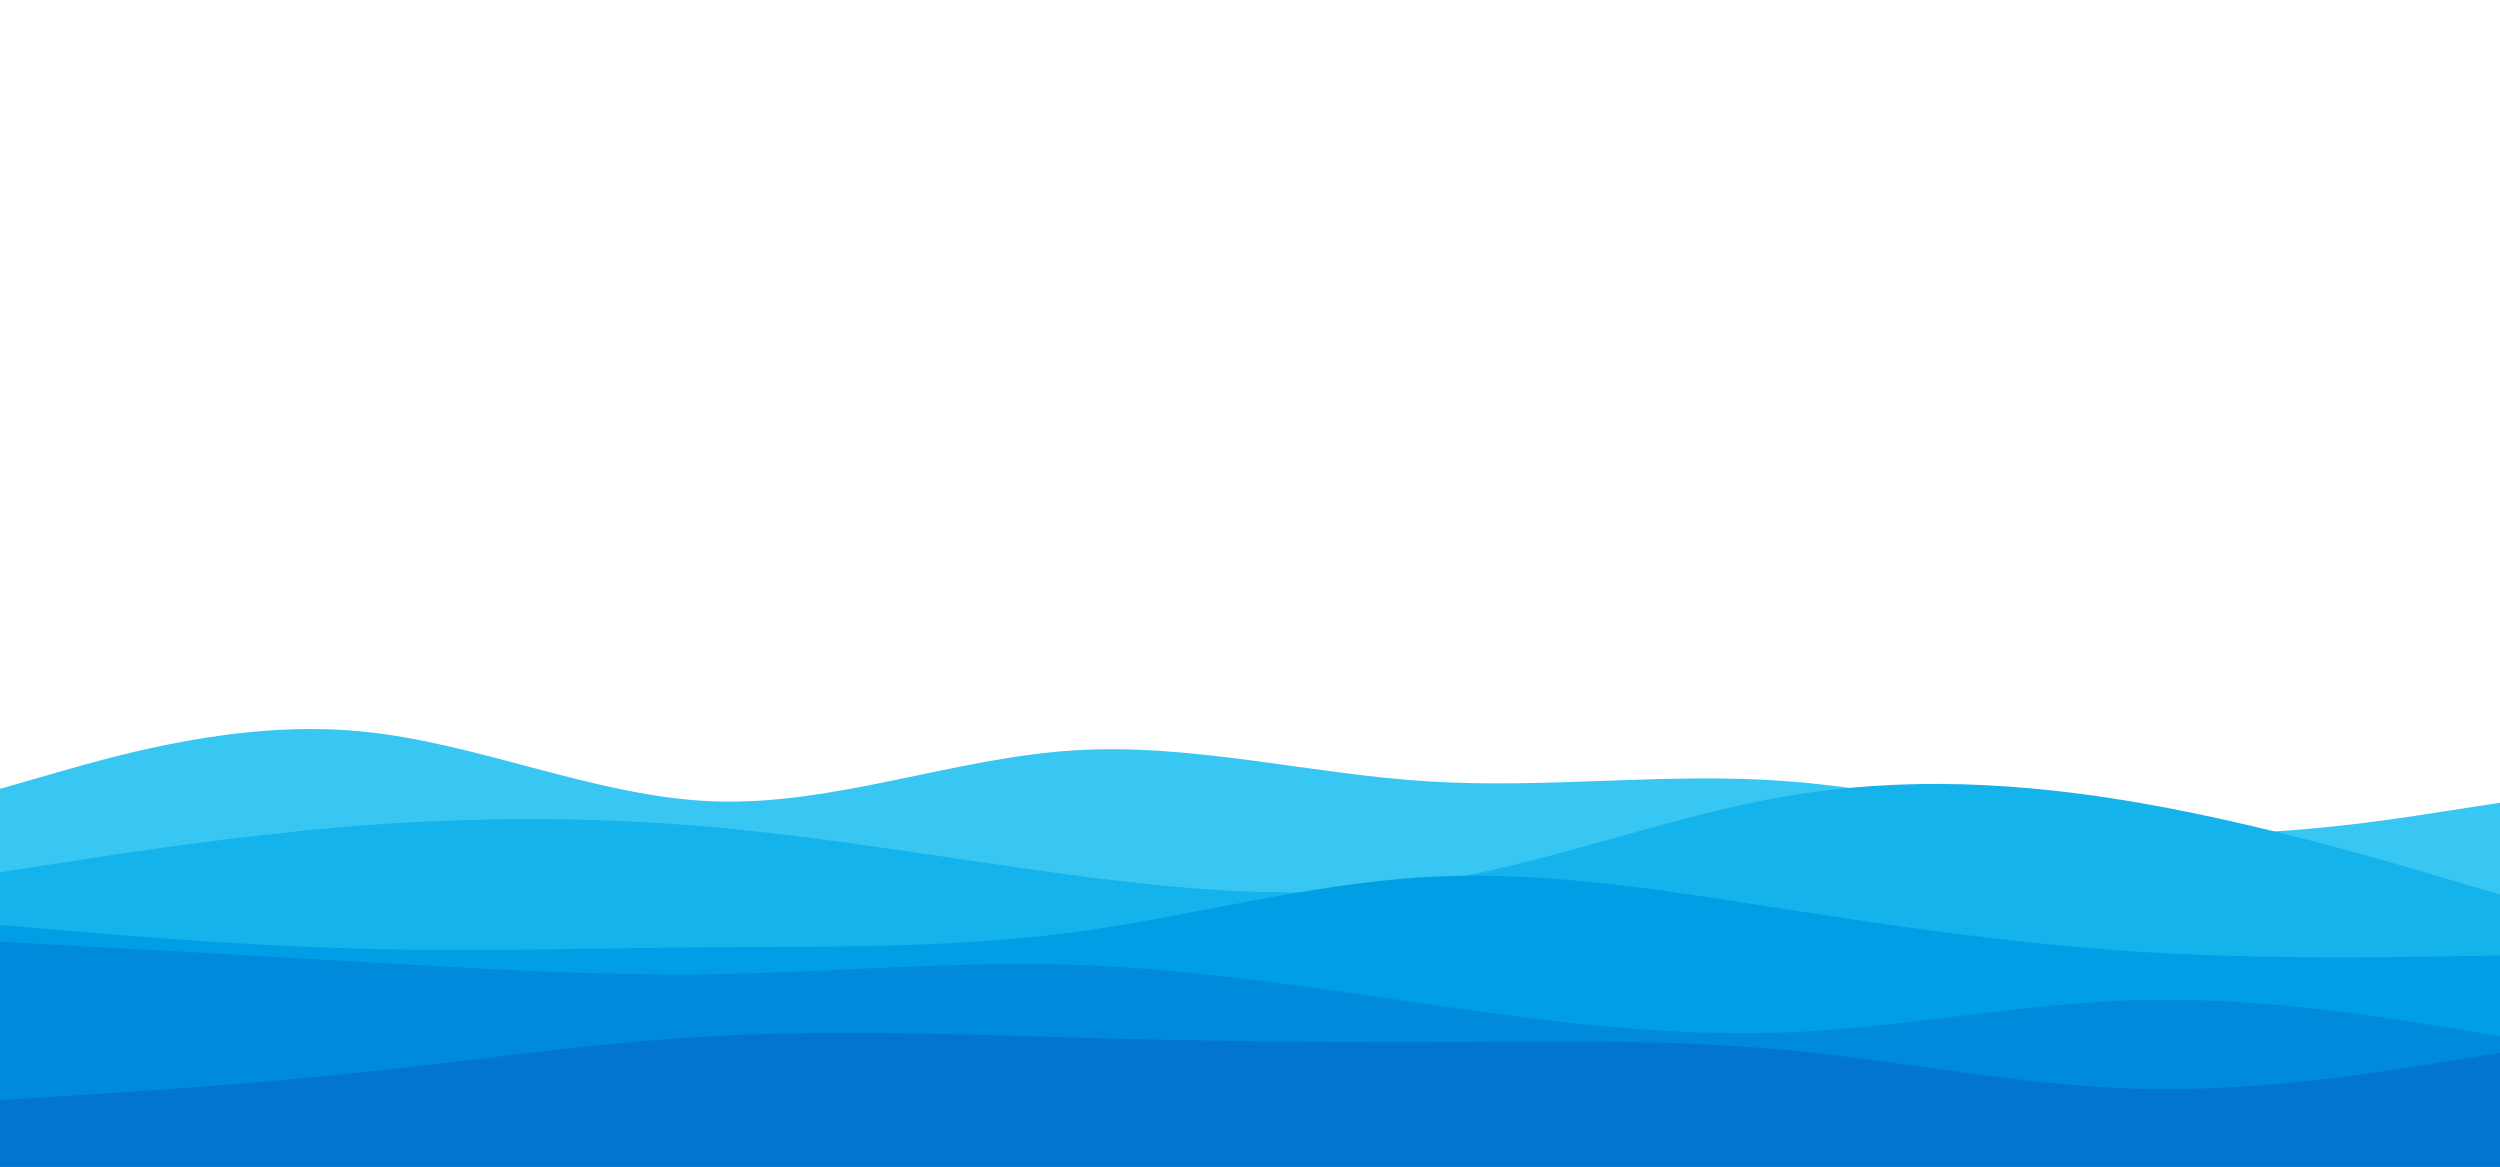 <svg id="visual" viewBox="0 0 900 420" width="900" height="420" xmlns="http://www.w3.org/2000/svg" xmlns:xlink="http://www.w3.org/1999/xlink" version="1.1"><path d="M0 284L21.5 277.8C43 271.7 86 259.3 128.8 263.2C171.7 267 214.3 287 257.2 288.5C300 290 343 273 385.8 270.2C428.7 267.3 471.3 278.7 514.2 281.3C557 284 600 278 642.8 281.2C685.7 284.3 728.3 296.7 771.2 299.5C814 302.3 857 295.7 878.5 292.3L900 289L900 421L878.5 421C857 421 814 421 771.2 421C728.3 421 685.7 421 642.8 421C600 421 557 421 514.2 421C471.3 421 428.7 421 385.8 421C343 421 300 421 257.2 421C214.3 421 171.7 421 128.8 421C86 421 43 421 21.5 421L0 421Z" fill="#38c6f2"></path><path d="M0 314L21.5 310.7C43 307.3 86 300.7 128.8 297.3C171.7 294 214.3 294 257.2 297.8C300 301.7 343 309.3 385.8 315C428.7 320.7 471.3 324.3 514.2 317.7C557 311 600 294 642.8 286.7C685.7 279.3 728.3 281.7 771.2 289.2C814 296.7 857 309.3 878.5 315.7L900 322L900 421L878.5 421C857 421 814 421 771.2 421C728.3 421 685.7 421 642.8 421C600 421 557 421 514.2 421C471.3 421 428.7 421 385.8 421C343 421 300 421 257.2 421C214.3 421 171.7 421 128.8 421C86 421 43 421 21.5 421L0 421Z" fill="#15b3ec"></path><path d="M0 333L21.5 334.8C43 336.7 86 340.3 128.8 341.5C171.7 342.7 214.3 341.3 257.2 341C300 340.7 343 341.3 385.8 335.7C428.7 330 471.3 318 514.2 315.7C557 313.3 600 320.7 642.8 327.3C685.7 334 728.3 340 771.2 342.7C814 345.3 857 344.7 878.5 344.3L900 344L900 421L878.5 421C857 421 814 421 771.2 421C728.3 421 685.7 421 642.8 421C600 421 557 421 514.2 421C471.3 421 428.7 421 385.8 421C343 421 300 421 257.2 421C214.3 421 171.7 421 128.8 421C86 421 43 421 21.5 421L0 421Z" fill="#009fe5"></path><path d="M0 339L21.5 340.2C43 341.3 86 343.7 128.8 346.2C171.7 348.7 214.3 351.3 257.2 350.7C300 350 343 346 385.8 347.3C428.7 348.7 471.3 355.3 514.2 361.5C557 367.7 600 373.3 642.8 371.7C685.7 370 728.3 361 771.2 360C814 359 857 366 878.5 369.5L900 373L900 421L878.5 421C857 421 814 421 771.2 421C728.3 421 685.7 421 642.8 421C600 421 557 421 514.2 421C471.3 421 428.7 421 385.8 421C343 421 300 421 257.2 421C214.3 421 171.7 421 128.8 421C86 421 43 421 21.5 421L0 421Z" fill="#008adb"></path><path d="M0 396L21.5 394.7C43 393.3 86 390.7 128.8 386.2C171.7 381.7 214.3 375.3 257.2 373C300 370.7 343 372.3 385.8 373.5C428.7 374.7 471.3 375.3 514.2 375.2C557 375 600 374 642.8 378C685.7 382 728.3 391 771.2 392C814 393 857 386 878.5 382.5L900 379L900 421L878.5 421C857 421 814 421 771.2 421C728.3 421 685.7 421 642.8 421C600 421 557 421 514.2 421C471.3 421 428.7 421 385.8 421C343 421 300 421 257.2 421C214.3 421 171.7 421 128.8 421C86 421 43 421 21.5 421L0 421Z" fill="#0175cf"></path></svg>